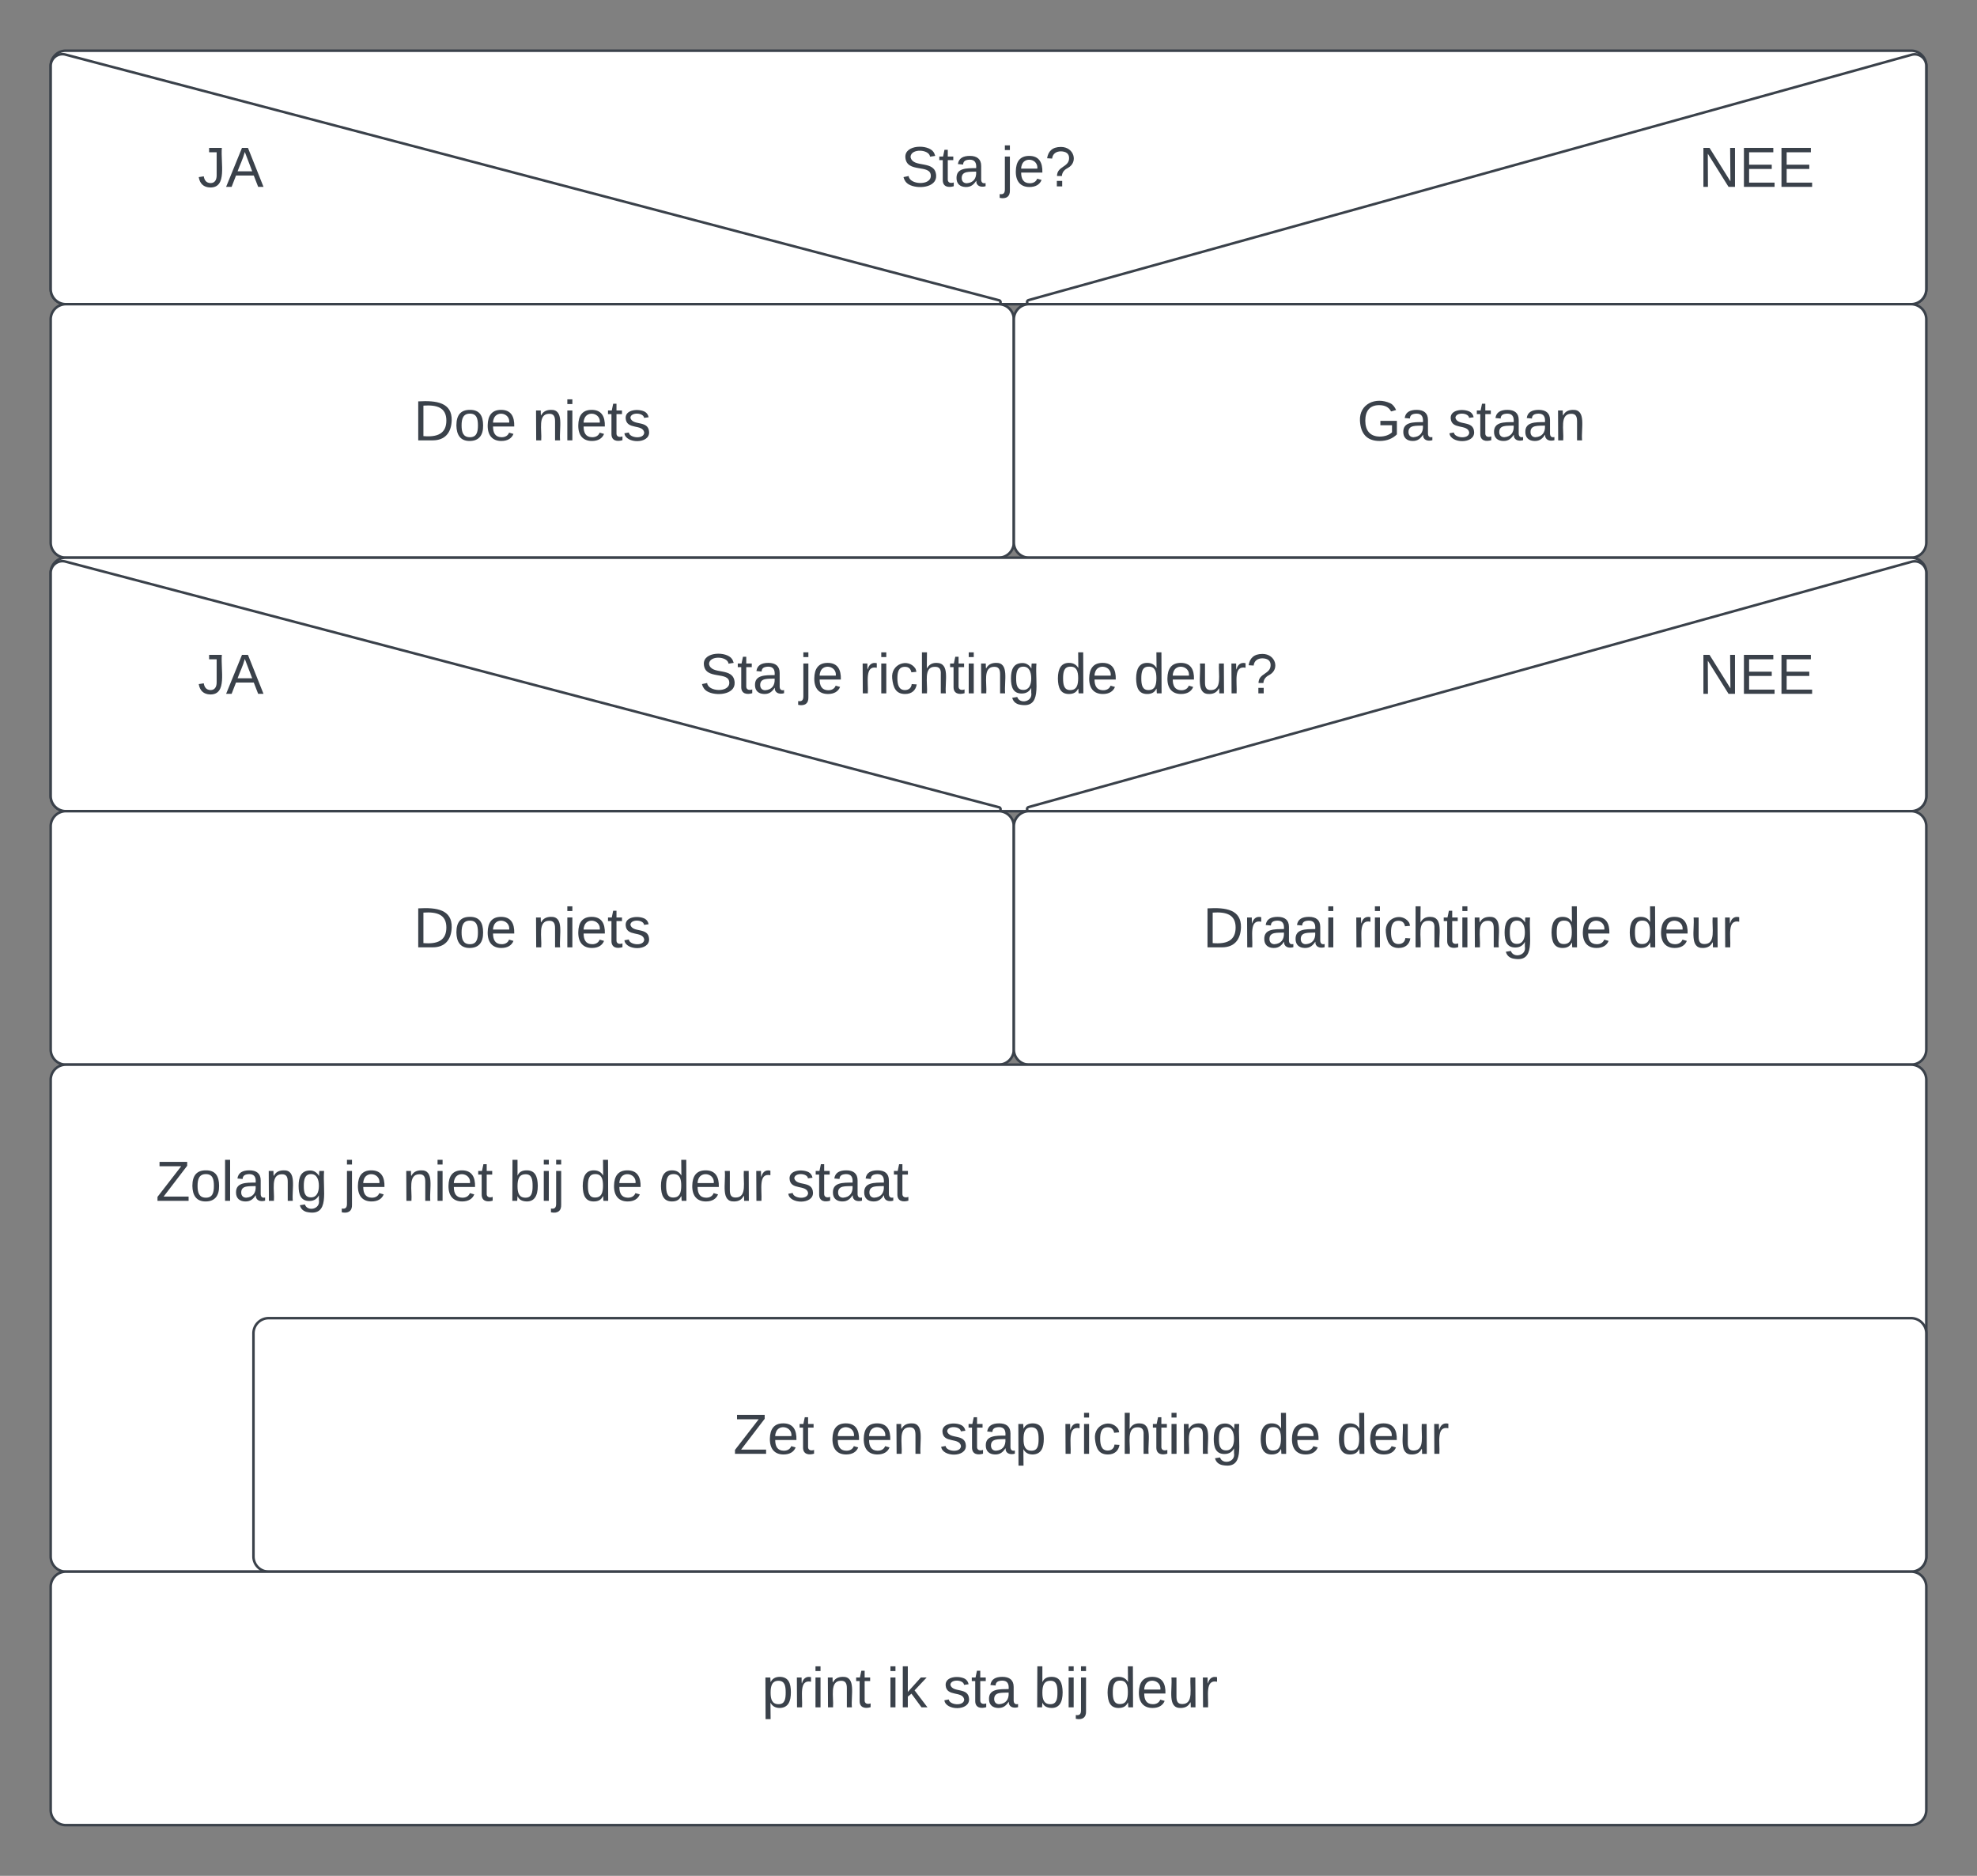 <svg xmlns="http://www.w3.org/2000/svg" xmlns:xlink="http://www.w3.org/1999/xlink" xmlns:lucid="lucid" width="780" height="740"><rect width="100%" height="100%" fill="#808080" stroke="none"/><g transform="translate(-540 -320)" lucid:page-tab-id="0_0"><path d="M560 346a6 6 0 0 1 6-6h728a6 6 0 0 1 6 6v88a6 6 0 0 1-6 6H566a6 6 0 0 1-6-6z" stroke="#3a414a" fill="#fff"/><use xlink:href="#a" transform="matrix(1,0,0,1,572,352) translate(323.463 41.528)"/><use xlink:href="#b" transform="matrix(1,0,0,1,572,352) translate(362.969 41.528)"/><path d="M565.8 341.53A4.63 4.63 0 0 0 560 346v88a6 6 0 0 0 6 6h368a.78.78 0 0 0 .2-1.53z" stroke="#3a414a" fill="#fff"/><use xlink:href="#c" transform="matrix(1,0,0,1,565,345) translate(53.037 48.715)"/><path d="M1294.22 341.6a4.56 4.56 0 0 1 5.78 4.4v88a6 6 0 0 1-6 6H946a.82.82 0 0 1-.22-1.6z" stroke="#3a414a" fill="#fff"/><use xlink:href="#d" transform="matrix(1,0,0,1,945,345) translate(265.196 48.715)"/><path d="M560 446a6 6 0 0 1 6-6h368a6 6 0 0 1 6 6v88a6 6 0 0 1-6 6H566a6 6 0 0 1-6-6z" stroke="#3a414a" fill="#fff"/><use xlink:href="#e" transform="matrix(1,0,0,1,565,445) translate(138.148 48.715)"/><use xlink:href="#f" transform="matrix(1,0,0,1,565,445) translate(185 48.715)"/><path d="M940 446a6 6 0 0 1 6-6h348a6 6 0 0 1 6 6v88a6 6 0 0 1-6 6H946a6 6 0 0 1-6-6z" stroke="#3a414a" fill="#fff"/><use xlink:href="#g" transform="matrix(1,0,0,1,945,445) translate(130.438 48.715)"/><use xlink:href="#h" transform="matrix(1,0,0,1,945,445) translate(166.241 48.715)"/><path d="M560 546a6 6 0 0 1 6-6h728a6 6 0 0 1 6 6v88a6 6 0 0 1-6 6H566a6 6 0 0 1-6-6z" stroke="#3a414a" fill="#fff"/><use xlink:href="#a" transform="matrix(1,0,0,1,572,552) translate(243.957 41.528)"/><use xlink:href="#i" transform="matrix(1,0,0,1,572,552) translate(283.463 41.528)"/><use xlink:href="#j" transform="matrix(1,0,0,1,572,552) translate(306.858 41.528)"/><use xlink:href="#k" transform="matrix(1,0,0,1,572,552) translate(384.451 41.528)"/><use xlink:href="#l" transform="matrix(1,0,0,1,572,552) translate(415.315 41.528)"/><path d="M565.8 541.53A4.63 4.63 0 0 0 560 546v88a6 6 0 0 0 6 6h368a.78.78 0 0 0 .2-1.53z" stroke="#3a414a" fill="#fff"/><use xlink:href="#c" transform="matrix(1,0,0,1,565,545) translate(53.037 48.715)"/><path d="M1294.22 541.6a4.56 4.56 0 0 1 5.78 4.4v88a6 6 0 0 1-6 6H946a.82.82 0 0 1-.22-1.6z" stroke="#3a414a" fill="#fff"/><use xlink:href="#d" transform="matrix(1,0,0,1,945,545) translate(265.196 48.715)"/><path d="M560 646a6 6 0 0 1 6-6h368a6 6 0 0 1 6 6v88a6 6 0 0 1-6 6H566a6 6 0 0 1-6-6z" stroke="#3a414a" fill="#fff"/><use xlink:href="#e" transform="matrix(1,0,0,1,565,645) translate(138.148 48.715)"/><use xlink:href="#f" transform="matrix(1,0,0,1,565,645) translate(185 48.715)"/><path d="M940 646a6 6 0 0 1 6-6h348a6 6 0 0 1 6 6v88a6 6 0 0 1-6 6H946a6 6 0 0 1-6-6z" stroke="#3a414a" fill="#fff"/><use xlink:href="#m" transform="matrix(1,0,0,1,945,645) translate(69.543 48.715)"/><use xlink:href="#j" transform="matrix(1,0,0,1,945,645) translate(128.617 48.715)"/><use xlink:href="#k" transform="matrix(1,0,0,1,945,645) translate(206.21 48.715)"/><use xlink:href="#n" transform="matrix(1,0,0,1,945,645) translate(237.074 48.715)"/><path d="M560 746a6 6 0 0 1 6-6h728a6 6 0 0 1 6 6v188a6 6 0 0 1-6 6H566a6 6 0 0 1-6-6z" stroke="#3a414a" fill="#fff"/><path d="M560 746a6 6 0 0 1 6-6h368a6 6 0 0 1 6 6v88a6 6 0 0 1-6 6H566a6 6 0 0 1-6-6z" stroke="#000" stroke-opacity="0" fill="#fff" fill-opacity="0"/><g><use xlink:href="#o" transform="matrix(1,0,0,1,565,745) translate(36.451 48.715)"/><use xlink:href="#i" transform="matrix(1,0,0,1,565,745) translate(110.401 48.715)"/><use xlink:href="#p" transform="matrix(1,0,0,1,565,745) translate(133.796 48.715)"/><use xlink:href="#q" transform="matrix(1,0,0,1,565,745) translate(175.71 48.715)"/><use xlink:href="#k" transform="matrix(1,0,0,1,565,745) translate(203.981 48.715)"/><use xlink:href="#r" transform="matrix(1,0,0,1,565,745) translate(234.846 48.715)"/><use xlink:href="#s" transform="matrix(1,0,0,1,565,745) translate(285.401 48.715)"/></g><path d="M640 846a6 6 0 0 1 6-6h648a6 6 0 0 1 6 6v88a6 6 0 0 1-6 6H646a6 6 0 0 1-6-6z" stroke="#3a414a" fill="#fff"/><g><use xlink:href="#t" transform="matrix(1,0,0,1,652,852) translate(177.296 41.528)"/><use xlink:href="#u" transform="matrix(1,0,0,1,652,852) translate(215.506 41.528)"/><use xlink:href="#v" transform="matrix(1,0,0,1,652,852) translate(258.716 41.528)"/><use xlink:href="#j" transform="matrix(1,0,0,1,652,852) translate(306.864 41.528)"/><use xlink:href="#k" transform="matrix(1,0,0,1,652,852) translate(384.457 41.528)"/><use xlink:href="#n" transform="matrix(1,0,0,1,652,852) translate(415.321 41.528)"/></g><path d="M560 946a6 6 0 0 1 6-6h728a6 6 0 0 1 6 6v88a6 6 0 0 1-6 6H566a6 6 0 0 1-6-6z" stroke="#3a414a" fill="#fff"/><g><use xlink:href="#w" transform="matrix(1,0,0,1,572,952) translate(268.562 41.528)"/><use xlink:href="#x" transform="matrix(1,0,0,1,572,952) translate(317.821 41.528)"/><use xlink:href="#y" transform="matrix(1,0,0,1,572,952) translate(339.981 41.528)"/><use xlink:href="#q" transform="matrix(1,0,0,1,572,952) translate(375.784 41.528)"/><use xlink:href="#n" transform="matrix(1,0,0,1,572,952) translate(404.056 41.528)"/></g><defs><path fill="#3a414a" d="M185-189c-5-48-123-54-124 2 14 75 158 14 163 119 3 78-121 87-175 55-17-10-28-26-33-46l33-7c5 56 141 63 141-1 0-78-155-14-162-118-5-82 145-84 179-34 5 7 8 16 11 25" id="z"/><path fill="#3a414a" d="M59-47c-2 24 18 29 38 22v24C64 9 27 4 27-40v-127H5v-23h24l9-43h21v43h35v23H59v120" id="A"/><path fill="#3a414a" d="M141-36C126-15 110 5 73 4 37 3 15-17 15-53c-1-64 63-63 125-63 3-35-9-54-41-54-24 1-41 7-42 31l-33-3c5-37 33-52 76-52 45 0 72 20 72 64v82c-1 20 7 32 28 27v20c-31 9-61-2-59-35zM48-53c0 20 12 33 32 33 41-3 63-29 60-74-43 2-92-5-92 41" id="B"/><g id="a"><use transform="matrix(0.062,0,0,0.062,0,0)" xlink:href="#z"/><use transform="matrix(0.062,0,0,0.062,14.815,0)" xlink:href="#A"/><use transform="matrix(0.062,0,0,0.062,20.988,0)" xlink:href="#B"/></g><path fill="#3a414a" d="M24-231v-30h32v30H24zM-9 49c24 4 33-6 33-30v-209h32V24c2 40-23 58-65 49V49" id="C"/><path fill="#3a414a" d="M100-194c63 0 86 42 84 106H49c0 40 14 67 53 68 26 1 43-12 49-29l28 8c-11 28-37 45-77 45C44 4 14-33 15-96c1-61 26-98 85-98zm52 81c6-60-76-77-97-28-3 7-6 17-6 28h103" id="D"/><path fill="#3a414a" d="M103-251c84 0 111 97 45 133-19 10-37 24-39 52H78c0-63 77-55 77-114 0-30-21-42-52-43-32 0-53 17-56 46l-32-2c7-45 34-72 88-72zM77 0v-35h34V0H77" id="E"/><g id="b"><use transform="matrix(0.062,0,0,0.062,0,0)" xlink:href="#C"/><use transform="matrix(0.062,0,0,0.062,4.877,0)" xlink:href="#D"/><use transform="matrix(0.062,0,0,0.062,17.222,0)" xlink:href="#E"/></g><path fill="#3a414a" d="M153-248C145-148 188 4 80 4 36 3 13-21 6-62l32-5c4 25 16 42 43 43 27 0 39-20 39-49v-147H72v-28h81" id="F"/><path fill="#3a414a" d="M205 0l-28-72H64L36 0H1l101-248h38L239 0h-34zm-38-99l-47-123c-12 45-31 82-46 123h93" id="G"/><g id="c"><use transform="matrix(0.062,0,0,0.062,0,0)" xlink:href="#F"/><use transform="matrix(0.062,0,0,0.062,11.111,0)" xlink:href="#G"/></g><path fill="#3a414a" d="M190 0L58-211 59 0H30v-248h39L202-35l-2-213h31V0h-41" id="H"/><path fill="#3a414a" d="M30 0v-248h187v28H63v79h144v27H63v87h162V0H30" id="I"/><g id="d"><use transform="matrix(0.062,0,0,0.062,0,0)" xlink:href="#H"/><use transform="matrix(0.062,0,0,0.062,15.988,0)" xlink:href="#I"/><use transform="matrix(0.062,0,0,0.062,30.802,0)" xlink:href="#I"/></g><path fill="#3a414a" d="M30-248c118-7 216 8 213 122C240-48 200 0 122 0H30v-248zM63-27c89 8 146-16 146-99s-60-101-146-95v194" id="J"/><path fill="#3a414a" d="M100-194c62-1 85 37 85 99 1 63-27 99-86 99S16-35 15-95c0-66 28-99 85-99zM99-20c44 1 53-31 53-75 0-43-8-75-51-75s-53 32-53 75 10 74 51 75" id="K"/><g id="e"><use transform="matrix(0.062,0,0,0.062,0,0)" xlink:href="#J"/><use transform="matrix(0.062,0,0,0.062,15.988,0)" xlink:href="#K"/><use transform="matrix(0.062,0,0,0.062,28.333,0)" xlink:href="#D"/></g><path fill="#3a414a" d="M117-194c89-4 53 116 60 194h-32v-121c0-31-8-49-39-48C34-167 62-67 57 0H25l-1-190h30c1 10-1 24 2 32 11-22 29-35 61-36" id="L"/><path fill="#3a414a" d="M24-231v-30h32v30H24zM24 0v-190h32V0H24" id="M"/><path fill="#3a414a" d="M135-143c-3-34-86-38-87 0 15 53 115 12 119 90S17 21 10-45l28-5c4 36 97 45 98 0-10-56-113-15-118-90-4-57 82-63 122-42 12 7 21 19 24 35" id="N"/><g id="f"><use transform="matrix(0.062,0,0,0.062,0,0)" xlink:href="#L"/><use transform="matrix(0.062,0,0,0.062,12.346,0)" xlink:href="#M"/><use transform="matrix(0.062,0,0,0.062,17.222,0)" xlink:href="#D"/><use transform="matrix(0.062,0,0,0.062,29.568,0)" xlink:href="#A"/><use transform="matrix(0.062,0,0,0.062,35.741,0)" xlink:href="#N"/></g><path fill="#3a414a" d="M143 4C61 4 22-44 18-125c-5-107 100-154 193-111 17 8 29 25 37 43l-32 9c-13-25-37-40-76-40-61 0-88 39-88 99 0 61 29 100 91 101 35 0 62-11 79-27v-45h-74v-28h105v86C228-13 192 4 143 4" id="O"/><g id="g"><use transform="matrix(0.062,0,0,0.062,0,0)" xlink:href="#O"/><use transform="matrix(0.062,0,0,0.062,17.284,0)" xlink:href="#B"/></g><g id="h"><use transform="matrix(0.062,0,0,0.062,0,0)" xlink:href="#N"/><use transform="matrix(0.062,0,0,0.062,11.111,0)" xlink:href="#A"/><use transform="matrix(0.062,0,0,0.062,17.284,0)" xlink:href="#B"/><use transform="matrix(0.062,0,0,0.062,29.63,0)" xlink:href="#B"/><use transform="matrix(0.062,0,0,0.062,41.975,0)" xlink:href="#L"/></g><g id="i"><use transform="matrix(0.062,0,0,0.062,0,0)" xlink:href="#C"/><use transform="matrix(0.062,0,0,0.062,4.877,0)" xlink:href="#D"/></g><path fill="#3a414a" d="M114-163C36-179 61-72 57 0H25l-1-190h30c1 12-1 29 2 39 6-27 23-49 58-41v29" id="P"/><path fill="#3a414a" d="M96-169c-40 0-48 33-48 73s9 75 48 75c24 0 41-14 43-38l32 2c-6 37-31 61-74 61-59 0-76-41-82-99-10-93 101-131 147-64 4 7 5 14 7 22l-32 3c-4-21-16-35-41-35" id="Q"/><path fill="#3a414a" d="M106-169C34-169 62-67 57 0H25v-261h32l-1 103c12-21 28-36 61-36 89 0 53 116 60 194h-32v-121c2-32-8-49-39-48" id="R"/><path fill="#3a414a" d="M177-190C167-65 218 103 67 71c-23-6-38-20-44-43l32-5c15 47 100 32 89-28v-30C133-14 115 1 83 1 29 1 15-40 15-95c0-56 16-97 71-98 29-1 48 16 59 35 1-10 0-23 2-32h30zM94-22c36 0 50-32 50-73 0-42-14-75-50-75-39 0-46 34-46 75s6 73 46 73" id="S"/><g id="j"><use transform="matrix(0.062,0,0,0.062,0,0)" xlink:href="#P"/><use transform="matrix(0.062,0,0,0.062,7.346,0)" xlink:href="#M"/><use transform="matrix(0.062,0,0,0.062,12.222,0)" xlink:href="#Q"/><use transform="matrix(0.062,0,0,0.062,23.333,0)" xlink:href="#R"/><use transform="matrix(0.062,0,0,0.062,35.679,0)" xlink:href="#A"/><use transform="matrix(0.062,0,0,0.062,41.852,0)" xlink:href="#M"/><use transform="matrix(0.062,0,0,0.062,46.728,0)" xlink:href="#L"/><use transform="matrix(0.062,0,0,0.062,59.074,0)" xlink:href="#S"/></g><path fill="#3a414a" d="M85-194c31 0 48 13 60 33l-1-100h32l1 261h-30c-2-10 0-23-3-31C134-8 116 4 85 4 32 4 16-35 15-94c0-66 23-100 70-100zm9 24c-40 0-46 34-46 75 0 40 6 74 45 74 42 0 51-32 51-76 0-42-9-74-50-73" id="T"/><g id="k"><use transform="matrix(0.062,0,0,0.062,0,0)" xlink:href="#T"/><use transform="matrix(0.062,0,0,0.062,12.346,0)" xlink:href="#D"/></g><path fill="#3a414a" d="M84 4C-5 8 30-112 23-190h32v120c0 31 7 50 39 49 72-2 45-101 50-169h31l1 190h-30c-1-10 1-25-2-33-11 22-28 36-60 37" id="U"/><g id="l"><use transform="matrix(0.062,0,0,0.062,0,0)" xlink:href="#T"/><use transform="matrix(0.062,0,0,0.062,12.346,0)" xlink:href="#D"/><use transform="matrix(0.062,0,0,0.062,24.691,0)" xlink:href="#U"/><use transform="matrix(0.062,0,0,0.062,37.037,0)" xlink:href="#P"/><use transform="matrix(0.062,0,0,0.062,44.383,0)" xlink:href="#E"/></g><g id="m"><use transform="matrix(0.062,0,0,0.062,0,0)" xlink:href="#J"/><use transform="matrix(0.062,0,0,0.062,15.988,0)" xlink:href="#P"/><use transform="matrix(0.062,0,0,0.062,23.333,0)" xlink:href="#B"/><use transform="matrix(0.062,0,0,0.062,35.679,0)" xlink:href="#B"/><use transform="matrix(0.062,0,0,0.062,48.025,0)" xlink:href="#M"/></g><g id="n"><use transform="matrix(0.062,0,0,0.062,0,0)" xlink:href="#T"/><use transform="matrix(0.062,0,0,0.062,12.346,0)" xlink:href="#D"/><use transform="matrix(0.062,0,0,0.062,24.691,0)" xlink:href="#U"/><use transform="matrix(0.062,0,0,0.062,37.037,0)" xlink:href="#P"/></g><path fill="#3a414a" d="M209 0H11v-25l151-195H24v-28h176v25L50-27h159V0" id="V"/><path fill="#3a414a" d="M24 0v-261h32V0H24" id="W"/><g id="o"><use transform="matrix(0.062,0,0,0.062,0,0)" xlink:href="#V"/><use transform="matrix(0.062,0,0,0.062,13.519,0)" xlink:href="#K"/><use transform="matrix(0.062,0,0,0.062,25.864,0)" xlink:href="#W"/><use transform="matrix(0.062,0,0,0.062,30.741,0)" xlink:href="#B"/><use transform="matrix(0.062,0,0,0.062,43.086,0)" xlink:href="#L"/><use transform="matrix(0.062,0,0,0.062,55.432,0)" xlink:href="#S"/></g><g id="p"><use transform="matrix(0.062,0,0,0.062,0,0)" xlink:href="#L"/><use transform="matrix(0.062,0,0,0.062,12.346,0)" xlink:href="#M"/><use transform="matrix(0.062,0,0,0.062,17.222,0)" xlink:href="#D"/><use transform="matrix(0.062,0,0,0.062,29.568,0)" xlink:href="#A"/></g><path fill="#3a414a" d="M115-194c53 0 69 39 70 98 0 66-23 100-70 100C84 3 66-7 56-30L54 0H23l1-261h32v101c10-23 28-34 59-34zm-8 174c40 0 45-34 45-75 0-40-5-75-45-74-42 0-51 32-51 76 0 43 10 73 51 73" id="X"/><g id="q"><use transform="matrix(0.062,0,0,0.062,0,0)" xlink:href="#X"/><use transform="matrix(0.062,0,0,0.062,12.346,0)" xlink:href="#M"/><use transform="matrix(0.062,0,0,0.062,17.222,0)" xlink:href="#C"/></g><g id="r"><use transform="matrix(0.062,0,0,0.062,0,0)" xlink:href="#T"/><use transform="matrix(0.062,0,0,0.062,12.346,0)" xlink:href="#D"/><use transform="matrix(0.062,0,0,0.062,24.691,0)" xlink:href="#U"/><use transform="matrix(0.062,0,0,0.062,37.037,0)" xlink:href="#P"/></g><g id="s"><use transform="matrix(0.062,0,0,0.062,0,0)" xlink:href="#N"/><use transform="matrix(0.062,0,0,0.062,11.111,0)" xlink:href="#A"/><use transform="matrix(0.062,0,0,0.062,17.284,0)" xlink:href="#B"/><use transform="matrix(0.062,0,0,0.062,29.63,0)" xlink:href="#B"/><use transform="matrix(0.062,0,0,0.062,41.975,0)" xlink:href="#A"/></g><g id="t"><use transform="matrix(0.062,0,0,0.062,0,0)" xlink:href="#V"/><use transform="matrix(0.062,0,0,0.062,13.519,0)" xlink:href="#D"/><use transform="matrix(0.062,0,0,0.062,25.864,0)" xlink:href="#A"/></g><g id="u"><use transform="matrix(0.062,0,0,0.062,0,0)" xlink:href="#D"/><use transform="matrix(0.062,0,0,0.062,12.346,0)" xlink:href="#D"/><use transform="matrix(0.062,0,0,0.062,24.691,0)" xlink:href="#L"/></g><path fill="#3a414a" d="M115-194c55 1 70 41 70 98S169 2 115 4C84 4 66-9 55-30l1 105H24l-1-265h31l2 30c10-21 28-34 59-34zm-8 174c40 0 45-34 45-75s-6-73-45-74c-42 0-51 32-51 76 0 43 10 73 51 73" id="Y"/><g id="v"><use transform="matrix(0.062,0,0,0.062,0,0)" xlink:href="#N"/><use transform="matrix(0.062,0,0,0.062,11.111,0)" xlink:href="#A"/><use transform="matrix(0.062,0,0,0.062,17.284,0)" xlink:href="#B"/><use transform="matrix(0.062,0,0,0.062,29.63,0)" xlink:href="#Y"/></g><g id="w"><use transform="matrix(0.062,0,0,0.062,0,0)" xlink:href="#Y"/><use transform="matrix(0.062,0,0,0.062,12.346,0)" xlink:href="#P"/><use transform="matrix(0.062,0,0,0.062,19.691,0)" xlink:href="#M"/><use transform="matrix(0.062,0,0,0.062,24.568,0)" xlink:href="#L"/><use transform="matrix(0.062,0,0,0.062,36.914,0)" xlink:href="#A"/></g><path fill="#3a414a" d="M143 0L79-87 56-68V0H24v-261h32v163l83-92h37l-77 82L181 0h-38" id="Z"/><g id="x"><use transform="matrix(0.062,0,0,0.062,0,0)" xlink:href="#M"/><use transform="matrix(0.062,0,0,0.062,4.877,0)" xlink:href="#Z"/></g><g id="y"><use transform="matrix(0.062,0,0,0.062,0,0)" xlink:href="#N"/><use transform="matrix(0.062,0,0,0.062,11.111,0)" xlink:href="#A"/><use transform="matrix(0.062,0,0,0.062,17.284,0)" xlink:href="#B"/></g></defs></g></svg>